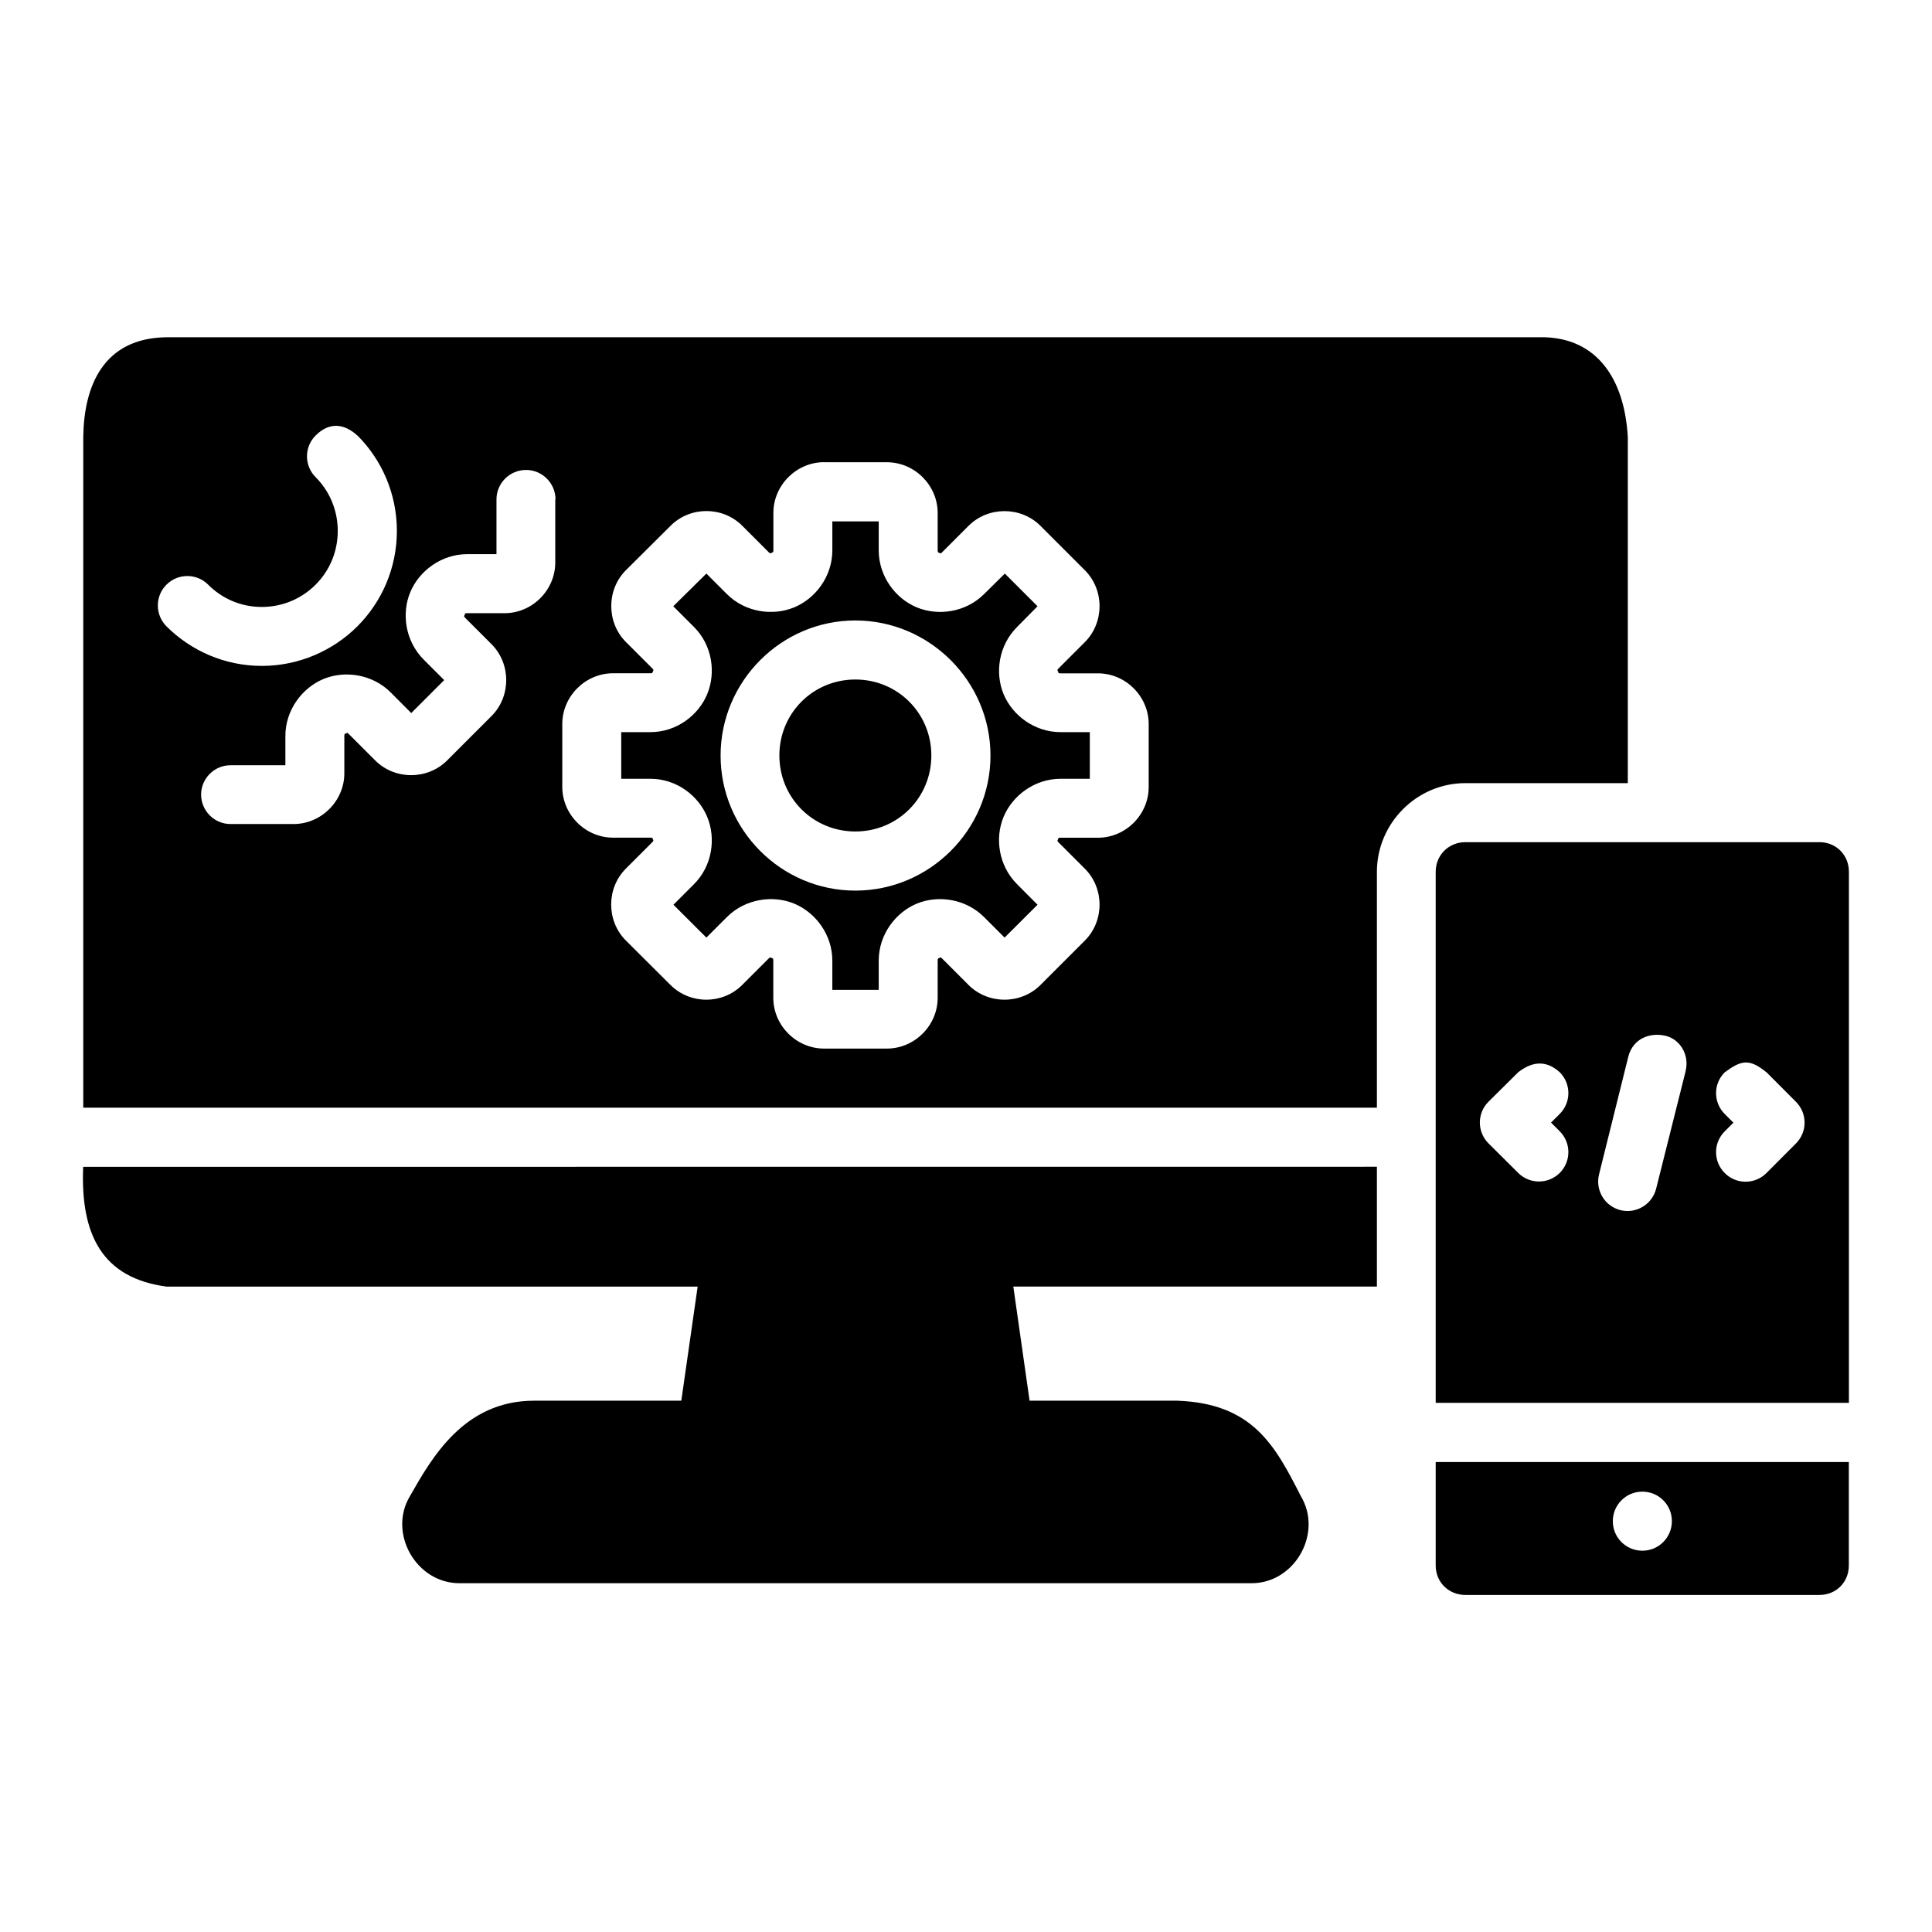 <?xml version="1.0" encoding="UTF-8" standalone="no"?>
<svg
   inkscape:export-ydpi="576"
   inkscape:export-xdpi="576"
   inkscape:export-filename="/media/taufikramadhan/Data/Tr Design Studio/Project Design/TR Creative Design/Icon Design/Project Hiring/Icon Icons/007 - Design And Development/Send/2 - Solid/SVG/7. App Development.png"
   width="64pt"
   height="64pt"
   viewBox="0 0 22.578 22.578"
   version="1.1"
   id="svg831"
   inkscape:version="1.1 (1:1.1+202106031931+af4d65493e)"
   sodipodi:docname="7. App Development.svg"
   xmlns:inkscape="http://www.inkscape.org/namespaces/inkscape"
   xmlns:sodipodi="http://sodipodi.sourceforge.net/DTD/sodipodi-0.dtd"
   xmlns="http://www.w3.org/2000/svg"
   xmlns:svg="http://www.w3.org/2000/svg"
   xmlns:rdf="http://www.w3.org/1999/02/22-rdf-syntax-ns#"
   xmlns:cc="http://creativecommons.org/ns#"
   xmlns:dc="http://purl.org/dc/elements/1.1/">
  <defs
     id="defs825">
    <pattern
       id="EMFhbasepattern"
       patternUnits="userSpaceOnUse"
       width="6"
       height="6"
       x="0"
       y="0" />
    <pattern
       id="EMFhbasepattern-9"
       patternUnits="userSpaceOnUse"
       width="6"
       height="6"
       x="0"
       y="0" />
    <pattern
       id="EMFhbasepattern-0"
       patternUnits="userSpaceOnUse"
       width="6"
       height="6"
       x="0"
       y="0" />
    <pattern
       id="EMFhbasepattern-7"
       patternUnits="userSpaceOnUse"
       width="6"
       height="6"
       x="0"
       y="0" />
    <pattern
       id="EMFhbasepattern-2"
       patternUnits="userSpaceOnUse"
       width="6"
       height="6"
       x="0"
       y="0" />
    <pattern
       id="EMFhbasepattern-98"
       patternUnits="userSpaceOnUse"
       width="6"
       height="6"
       x="0"
       y="0" />
    <pattern
       id="EMFhbasepattern-6"
       patternUnits="userSpaceOnUse"
       width="6"
       height="6"
       x="0"
       y="0" />
    <pattern
       id="EMFhbasepattern-01"
       patternUnits="userSpaceOnUse"
       width="6"
       height="6"
       x="0"
       y="0" />
    <pattern
       id="EMFhbasepattern-07"
       patternUnits="userSpaceOnUse"
       width="6"
       height="6"
       x="0"
       y="0" />
    <pattern
       id="EMFhbasepattern-8"
       patternUnits="userSpaceOnUse"
       width="6"
       height="6"
       x="0"
       y="0" />
    <pattern
       id="EMFhbasepattern-4"
       patternUnits="userSpaceOnUse"
       width="6"
       height="6"
       x="0"
       y="0" />
    <pattern
       id="EMFhbasepattern-40"
       patternUnits="userSpaceOnUse"
       width="6"
       height="6"
       x="0"
       y="0" />
    <pattern
       id="EMFhbasepattern-08"
       patternUnits="userSpaceOnUse"
       width="6"
       height="6"
       x="0"
       y="0" />
    <pattern
       id="EMFhbasepattern-04"
       patternUnits="userSpaceOnUse"
       width="6"
       height="6"
       x="0"
       y="0" />
    <pattern
       id="EMFhbasepattern-014"
       patternUnits="userSpaceOnUse"
       width="6"
       height="6"
       x="0"
       y="0" />
    <pattern
       id="EMFhbasepattern-27"
       patternUnits="userSpaceOnUse"
       width="6"
       height="6"
       x="0"
       y="0" />
    <pattern
       id="EMFhbasepattern-09"
       patternUnits="userSpaceOnUse"
       width="6"
       height="6"
       x="0"
       y="0" />
    <pattern
       id="EMFhbasepattern-5"
       patternUnits="userSpaceOnUse"
       width="6"
       height="6"
       x="0"
       y="0" />
    <pattern
       id="EMFhbasepattern-018"
       patternUnits="userSpaceOnUse"
       width="6"
       height="6"
       x="0"
       y="0" />
  </defs>
  <sodipodi:namedview
     id="base"
     pagecolor="#ffffff"
     bordercolor="#666666"
     borderopacity="1.0"
     inkscape:pageopacity="0.0"
     inkscape:pageshadow="2"
     inkscape:zoom="4.2757863"
     inkscape:cx="33.911891"
     inkscape:cy="42.56527"
     inkscape:document-units="pt"
     inkscape:current-layer="layer1"
     showgrid="false"
     units="pt"
     inkscape:window-width="1366"
     inkscape:window-height="705"
     inkscape:window-x="0"
     inkscape:window-y="31"
     inkscape:window-maximized="1"
     inkscape:pagecheckerboard="true"
     inkscape:showpageshadow="false"
     inkscape:object-paths="true"
     inkscape:snap-intersection-paths="true"
     inkscape:snap-smooth-nodes="true"
     inkscape:snap-midpoints="true"
     showguides="false"
     inkscape:snap-bbox="true"
     inkscape:bbox-nodes="true"
     inkscape:snap-nodes="true"
     inkscape:snap-global="true"
     inkscape:document-rotation="0">
    <inkscape:grid
       type="xygrid"
       id="grid1378" />
    <sodipodi:guide
       position="0.97,21.608"
       orientation="78,0"
       id="guide1380"
       inkscape:locked="false" />
    <sodipodi:guide
       position="0.97,0.97"
       orientation="0,78"
       id="guide1382"
       inkscape:locked="false" />
    <sodipodi:guide
       position="21.608,0.97"
       orientation="-78,0"
       id="guide1384"
       inkscape:locked="false" />
    <sodipodi:guide
       position="21.608,21.608"
       orientation="0,-78"
       id="guide1386"
       inkscape:locked="false" />
  </sodipodi:namedview>
  <g
     inkscape:label="Icon"
     inkscape:groupmode="layer"
     id="layer1"
     transform="translate(0,-274.422)">
    <path
       sodipodi:nodetypes="ccccsscccccssscccscscccssssccccscccsssssscccccccccsssssccccccscssssssccscccccssssssscccccccccssccccscccccscccscsssccssscccssccccsccscccccscccsscccccsccssssssssssssccsssccccccccccccccccccccccccccccccccsccscccccssccccccccccccc"
       d="m 1.95,278.363 c -0.742,0.008 -0.969,0.568 -0.977,1.166 v 7.838 H 16.091 v -2.757 c 0,-0.567 0.466,-1.036 1.033,-1.036 h 1.899 v -4.045 c -0.039,-0.682 -0.361,-1.152 -0.981,-1.166 z m 2.227,1.148 c 0.285,0.285 0.461,0.682 0.461,1.115 -1.04e-5,0.434 -0.176,0.83 -0.461,1.115 -0.285,0.285 -0.684,0.463 -1.117,0.463 -0.434,0 -0.83,-0.178 -1.115,-0.463 -0.134,-0.135 -0.134,-0.352 0,-0.486 0.135,-0.135 0.354,-0.135 0.488,0 0.161,0.161 0.379,0.26 0.626,0.26 0.247,0 0.468,-0.099 0.629,-0.26 0.161,-0.161 0.259,-0.381 0.259,-0.628 3.9e-6,-0.247 -0.098,-0.468 -0.259,-0.629 -0.134,-0.135 -0.134,-0.352 0,-0.486 0.164,-0.165 0.34,-0.137 0.488,0 z m 5.453,0.313 h 0.735 c 0.324,0 0.593,0.27 0.593,0.593 v 0.435 c 0,0.029 0.005,0.025 0.02,0.031 0.015,0.007 0.013,0.012 0.033,-0.008 l 0.308,-0.308 c 0.229,-0.229 0.611,-0.229 0.84,0 l 0.519,0.519 c 0.229,0.229 0.229,0.611 0,0.84 l -0.308,0.308 c -0.02,0.021 -0.012,0.021 -0.005,0.036 0.006,0.015 -5.18e-4,0.021 0.028,0.021 h 0.438 c 0.324,0 0.593,0.269 0.593,0.593 v 0.735 c 0,0.324 -0.269,0.593 -0.593,0.593 h -0.438 c -0.029,0 -0.022,0.003 -0.028,0.018 -0.006,0.015 -0.015,0.015 0.005,0.036 l 0.308,0.308 c 0.229,0.229 0.229,0.611 0,0.84 l -0.519,0.519 c -0.229,0.229 -0.611,0.229 -0.84,0 l -0.308,-0.308 c -0.02,-0.021 -0.018,-0.015 -0.033,-0.008 -0.015,0.007 -0.02,0.003 -0.02,0.031 v 0.435 c 10e-7,0.324 -0.27,0.593 -0.593,0.593 H 9.63 c -0.324,0 -0.593,-0.27 -0.593,-0.593 v -0.435 c 0,-0.029 -0.005,-0.025 -0.02,-0.031 -0.015,-0.007 -0.015,-0.012 -0.036,0.008 l -0.308,0.308 c -0.229,0.229 -0.608,0.229 -0.837,0 l -0.522,-0.52 c -0.229,-0.229 -0.229,-0.611 0,-0.84 l 0.308,-0.308 c 0.02,-0.021 0.014,-0.021 0.007,-0.036 -0.006,-0.015 0.001,-0.018 -0.028,-0.018 H 7.164 c -0.324,0 -0.593,-0.27 -0.593,-0.593 v -0.735 c 0,-0.324 0.27,-0.593 0.593,-0.593 h 0.438 c 0.029,0 0.021,-0.007 0.028,-0.021 0.006,-0.015 0.013,-0.015 -0.007,-0.036 l -0.308,-0.308 c -0.229,-0.229 -0.229,-0.611 0,-0.84 l 0.522,-0.519 c 0.229,-0.229 0.608,-0.229 0.837,0 l 0.308,0.308 c 0.02,0.021 0.021,0.015 0.036,0.008 0.015,-0.007 0.02,-0.003 0.02,-0.031 v -0.435 c 0,-0.324 0.27,-0.593 0.593,-0.593 z m -3.141,0.436 v 0.735 c 0,0.324 -0.269,0.593 -0.593,0.593 H 5.459 c -0.029,0 -0.022,0.003 -0.028,0.018 -0.006,0.015 -0.015,0.015 0.005,0.036 l 0.308,0.308 c 0.229,0.229 0.229,0.611 0,0.84 l -0.519,0.519 c -0.229,0.229 -0.611,0.229 -0.84,0 l -0.308,-0.308 c -0.02,-0.021 -0.018,-0.015 -0.033,-0.008 -0.015,0.007 -0.02,10e-4 -0.02,0.03 v 0.436 c 0,0.324 -0.27,0.593 -0.593,0.593 h -0.735 c -0.19,7.6e-4 -0.345,-0.153 -0.346,-0.344 6.894e-4,-0.19 0.156,-0.344 0.346,-0.343 h 0.639 v -0.341 c 3.9e-6,-0.307 0.198,-0.564 0.445,-0.667 0.247,-0.102 0.57,-0.059 0.787,0.158 l 0.239,0.24 0.385,-0.385 -0.239,-0.239 c -0.217,-0.217 -0.261,-0.54 -0.158,-0.787 0.102,-0.247 0.361,-0.446 0.667,-0.446 h 0.341 v -0.638 c -6.895e-4,-0.19 0.153,-0.345 0.344,-0.346 0.191,-7.7e-4 0.346,0.155 0.346,0.346 z m 3.238,0.255 v 0.338 c 2.6e-6,0.307 -0.199,0.565 -0.446,0.667 -0.247,0.102 -0.57,0.061 -0.787,-0.156 l -0.239,-0.239 -0.387,0.382 0.242,0.242 c 0.217,0.217 0.257,0.537 0.155,0.784 -0.102,0.247 -0.357,0.445 -0.664,0.445 H 7.26 v 0.545 h 0.341 c 0.307,1e-5 0.562,0.199 0.664,0.446 0.102,0.247 0.062,0.569 -0.155,0.786 l -0.24,0.24 0.385,0.384 0.239,-0.239 c 0.217,-0.217 0.54,-0.26 0.787,-0.158 0.247,0.102 0.446,0.36 0.446,0.667 v 0.341 h 0.542 v -0.341 c 4e-6,-0.307 0.198,-0.564 0.445,-0.667 0.247,-0.102 0.57,-0.059 0.787,0.158 l 0.239,0.239 0.385,-0.384 -0.239,-0.24 c -0.217,-0.217 -0.261,-0.539 -0.158,-0.786 0.102,-0.247 0.361,-0.446 0.667,-0.446 h 0.341 v -0.545 h -0.341 c -0.307,0 -0.565,-0.198 -0.667,-0.445 -0.102,-0.247 -0.059,-0.567 0.158,-0.784 l 0.239,-0.242 -0.382,-0.382 -0.242,0.239 c -0.217,0.217 -0.54,0.258 -0.787,0.156 -0.247,-0.102 -0.445,-0.361 -0.445,-0.667 v -0.338 z m 0.269,1.158 c 0.867,0 1.579,0.711 1.579,1.579 -1.5e-5,0.867 -0.711,1.578 -1.579,1.578 -0.867,0 -1.575,-0.711 -1.575,-1.578 -1.18e-5,-0.867 0.708,-1.579 1.575,-1.579 z m 0,0.69 c -0.495,0 -0.888,0.394 -0.888,0.888 9.1e-6,0.495 0.394,0.888 0.888,0.888 0.495,0 0.888,-0.394 0.888,-0.888 7e-6,-0.495 -0.394,-0.888 -0.888,-0.888 z m 7.128,1.901 c -0.195,0 -0.346,0.152 -0.346,0.346 v 6.206 h 4.829 v -6.206 c 0,-0.195 -0.149,-0.346 -0.343,-0.346 z m 2.576,2.671 -0.346,1.379 c -0.047,0.184 -0.233,0.296 -0.418,0.25 -0.184,-0.047 -0.295,-0.234 -0.249,-0.418 l 0.343,-1.38 c 0.057,-0.21 0.252,-0.279 0.427,-0.241 0.175,0.037 0.288,0.224 0.242,0.409 z m -1.472,0.018 c 0.134,0.135 0.134,0.352 0,0.486 l -0.102,0.102 0.102,0.102 c 0.134,0.135 0.134,0.352 0,0.486 -0.135,0.134 -0.352,0.134 -0.486,0 l -0.346,-0.344 c -0.136,-0.135 -0.136,-0.354 0,-0.489 l 0.346,-0.343 c 0.19,-0.149 0.35,-0.123 0.486,0 z m 2.416,0 0.343,0.344 c 0.136,0.135 0.136,0.354 0,0.489 l -0.343,0.344 c -0.135,0.136 -0.354,0.136 -0.489,0 -0.134,-0.135 -0.134,-0.352 0,-0.486 l 0.102,-0.102 -0.102,-0.102 c -0.134,-0.135 -0.134,-0.352 0,-0.486 0.189,-0.138 0.284,-0.169 0.489,0 z m -19.672,1.105 c -0.033,0.794 0.223,1.301 0.977,1.4 H 8.153 L 7.962,290.791 H 6.237 c -0.816,0.003 -1.191,0.667 -1.446,1.115 -0.26,0.433 0.073,1.018 0.578,1.018 h 9.258 c 0.505,0 0.835,-0.585 0.575,-1.018 -0.302,-0.593 -0.561,-1.082 -1.443,-1.115 h -1.727 l -0.19,-1.334 h 4.249 v -1.4 z m 15.806,3.45 v 1.209 c 0,0.195 0.152,0.344 0.346,0.344 h 4.139 c 0.195,0 0.343,-0.149 0.343,-0.344 v -1.209 z m 2.414,0.346 c 0.191,-7.6e-4 0.346,0.153 0.346,0.344 7.58e-4,0.192 -0.155,0.347 -0.346,0.346 -0.191,-3.8e-4 -0.345,-0.155 -0.344,-0.346 3.79e-4,-0.19 0.154,-0.344 0.344,-0.344 z"
       style="color:#000000;font-style:normal;font-variant:normal;font-weight:normal;font-stretch:normal;font-size:medium;line-height:normal;font-family:sans-serif;font-variant-ligatures:normal;font-variant-position:normal;font-variant-caps:normal;font-variant-numeric:normal;font-variant-alternates:normal;font-variant-east-asian:normal;font-feature-settings:normal;font-variation-settings:normal;text-indent:0;text-align:start;text-decoration:none;text-decoration-line:none;text-decoration-style:solid;text-decoration-color:#000000;letter-spacing:normal;word-spacing:normal;text-transform:none;writing-mode:lr-tb;direction:ltr;text-orientation:mixed;dominant-baseline:auto;baseline-shift:baseline;text-anchor:start;white-space:normal;shape-padding:0;shape-margin:0;inline-size:0;clip-rule:nonzero;display:inline;overflow:visible;visibility:visible;isolation:auto;mix-blend-mode:normal;color-interpolation:sRGB;color-interpolation-filters:linearRGB;solid-color:#000000;solid-opacity:1;vector-effect:none;fill:#000000;fill-opacity:1;fill-rule:nonzero;stroke:none;stroke-width:0.69;stroke-linecap:round;stroke-linejoin:round;stroke-miterlimit:4;stroke-dasharray:none;stroke-dashoffset:0;stroke-opacity:1;color-rendering:auto;image-rendering:auto;shape-rendering:auto;text-rendering:auto;enable-background:accumulate;stop-color:#000000"
       id="path2517" />
  </g>
</svg>
